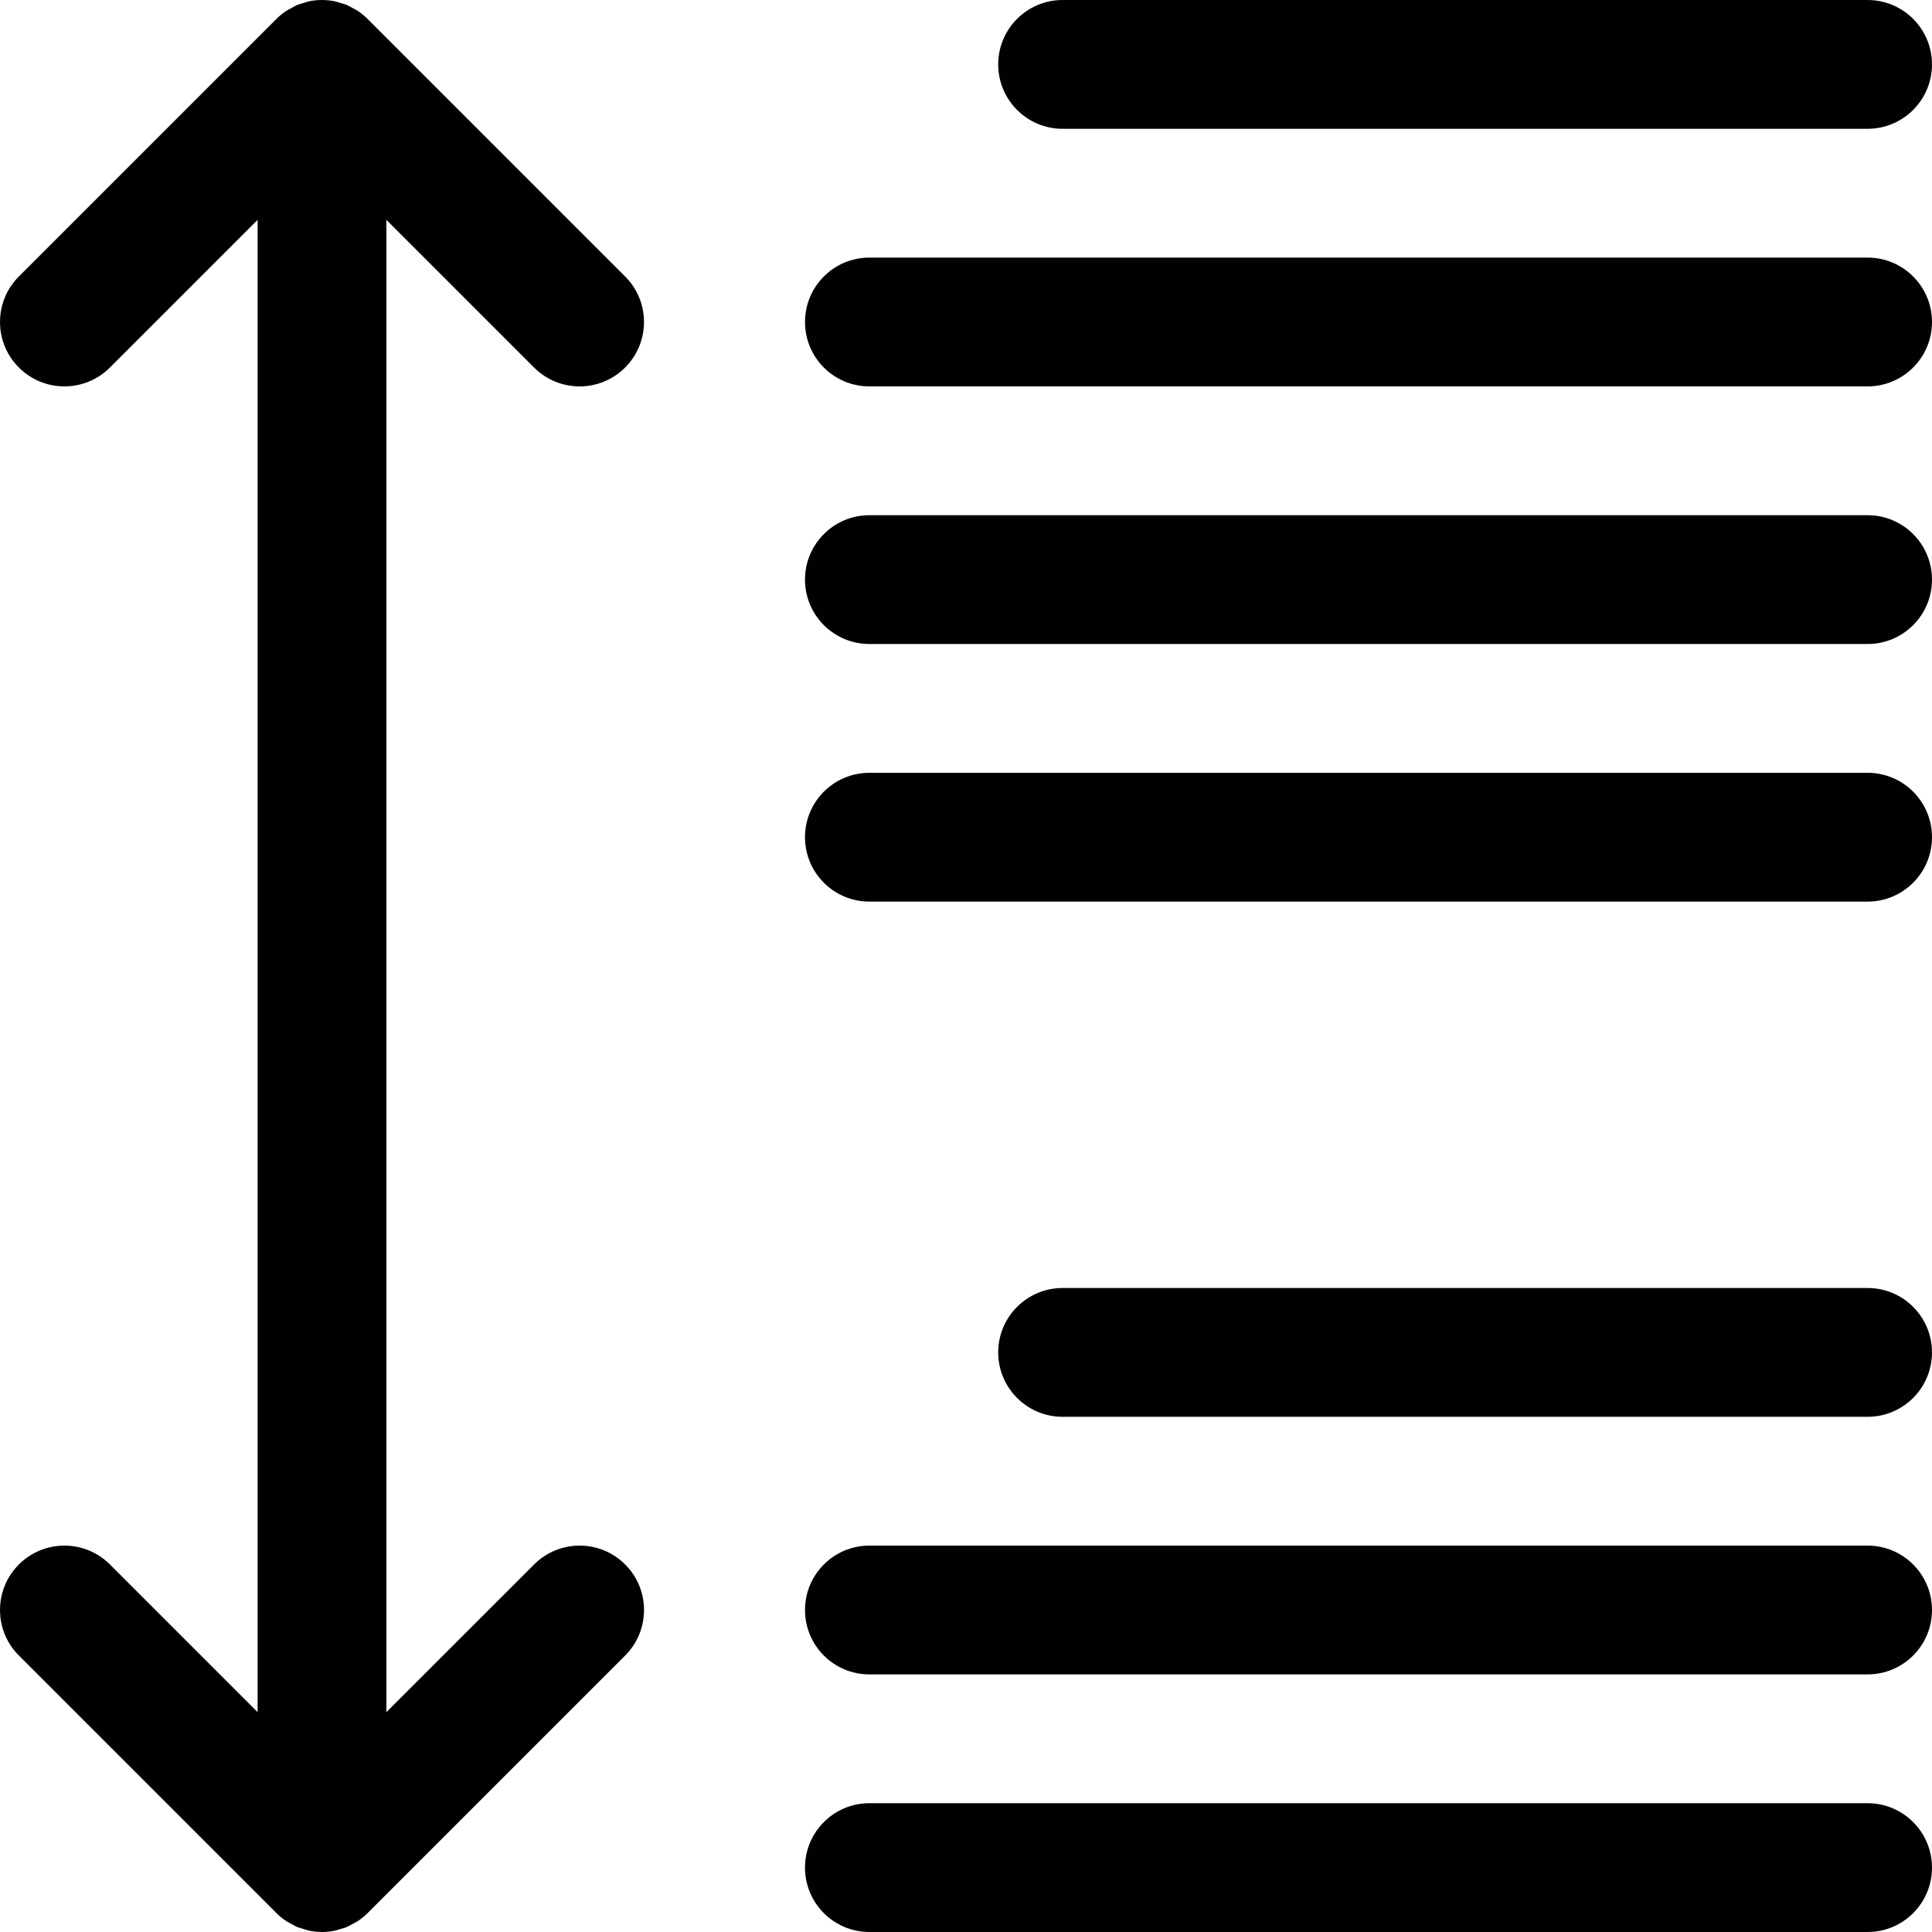 <?xml version="1.0" encoding="utf-8"?>
<!-- Generator: Adobe Illustrator 17.0.0, SVG Export Plug-In . SVG Version: 6.00 Build 0)  -->
<!DOCTYPE svg PUBLIC "-//W3C//DTD SVG 1.1//EN" "http://www.w3.org/Graphics/SVG/1.1/DTD/svg11.dtd">
<svg version="1.1" id="Layer_2" xmlns="http://www.w3.org/2000/svg" xmlns:xlink="http://www.w3.org/1999/xlink" x="0px" y="0px"
	 width="60px" height="60px" viewBox="0 0 60 60" enable-background="new 0 0 60 60" xml:space="preserve">
<g>
	<path fill="#010101" d="M58,56H27c-1.105,0-2,0.896-2,2c0,1.105,0.895,2,2,2h31c1.104,0,2-0.895,2-2C60,56.896,59.104,56,58,56z"/>
	<path fill="#010101" d="M58,40H33c-1.105,0-2,0.896-2,2c0,1.105,0.895,2,2,2h25c1.104,0,2-0.895,2-2C60,40.896,59.104,40,58,40z"/>
	<path fill="#010101" d="M58,48H27c-1.105,0-2,0.896-2,2c0,1.105,0.895,2,2,2h31c1.104,0,2-0.895,2-2C60,48.896,59.104,48,58,48z"/>
	<path fill="#010101" d="M58,16H27c-1.105,0-2,0.896-2,2c0,1.105,0.895,2,2,2h31c1.104,0,2-0.895,2-2C60,16.896,59.104,16,58,16z"/>
	<path fill="#010101" d="M58,24H27c-1.105,0-2,0.896-2,2c0,1.105,0.895,2,2,2h31c1.104,0,2-0.895,2-2C60,24.896,59.104,24,58,24z"/>
	<path fill="#010101" d="M33,4h25c1.104,0,2-0.895,2-2c0-1.104-0.896-2-2-2H33c-1.105,0-2,0.896-2,2C31,3.105,31.895,4,33,4z"/>
	<path fill="#010101" d="M58,8H27c-1.105,0-2,0.896-2,2c0,1.105,0.895,2,2,2h31c1.104,0,2-0.895,2-2C60,8.896,59.104,8,58,8z"/>
	<path fill="#010101" d="M16.586,11.414C16.977,11.805,17.488,12,18,12c0.512,0,1.023-0.195,1.414-0.586
		c0.781-0.781,0.781-2.047,0-2.828l-7.999-7.999c-0.093-0.093-0.196-0.177-0.307-0.251c-0.047-0.032-0.099-0.053-0.148-0.081
		c-0.065-0.036-0.127-0.075-0.196-0.103c-0.065-0.027-0.133-0.042-0.2-0.062c-0.058-0.017-0.113-0.039-0.173-0.051
		c-0.259-0.052-0.525-0.052-0.783,0c-0.06,0.012-0.116,0.034-0.173,0.051c-0.067,0.02-0.135,0.035-0.2,0.062
		C9.167,0.181,9.104,0.22,9.04,0.256C8.99,0.283,8.939,0.305,8.891,0.336C8.781,0.41,8.678,0.494,8.585,0.587L0.586,8.586
		c-0.781,0.781-0.781,2.047,0,2.828c0.781,0.781,2.047,0.781,2.828,0L8,6.828v46.344l-4.586-4.586c-0.781-0.781-2.047-0.781-2.828,0
		c-0.781,0.781-0.781,2.047,0,2.828l7.999,7.999c0.093,0.093,0.196,0.177,0.307,0.251c0.048,0.032,0.099,0.053,0.148,0.08
		c0.065,0.036,0.127,0.075,0.196,0.103c0.065,0.027,0.133,0.042,0.2,0.062c0.058,0.017,0.113,0.039,0.173,0.051
		C9.738,59.986,9.869,60,10,60c0.131,0,0.262-0.014,0.392-0.04c0.06-0.012,0.115-0.034,0.173-0.051
		c0.067-0.02,0.135-0.035,0.2-0.062c0.069-0.029,0.131-0.067,0.196-0.103c0.05-0.027,0.101-0.049,0.148-0.08
		c0.11-0.074,0.213-0.157,0.307-0.251l7.999-7.999c0.781-0.781,0.781-2.047,0-2.828c-0.781-0.781-2.047-0.781-2.828,0L12,53.172
		V6.828L16.586,11.414z"/>
</g>
</svg>
